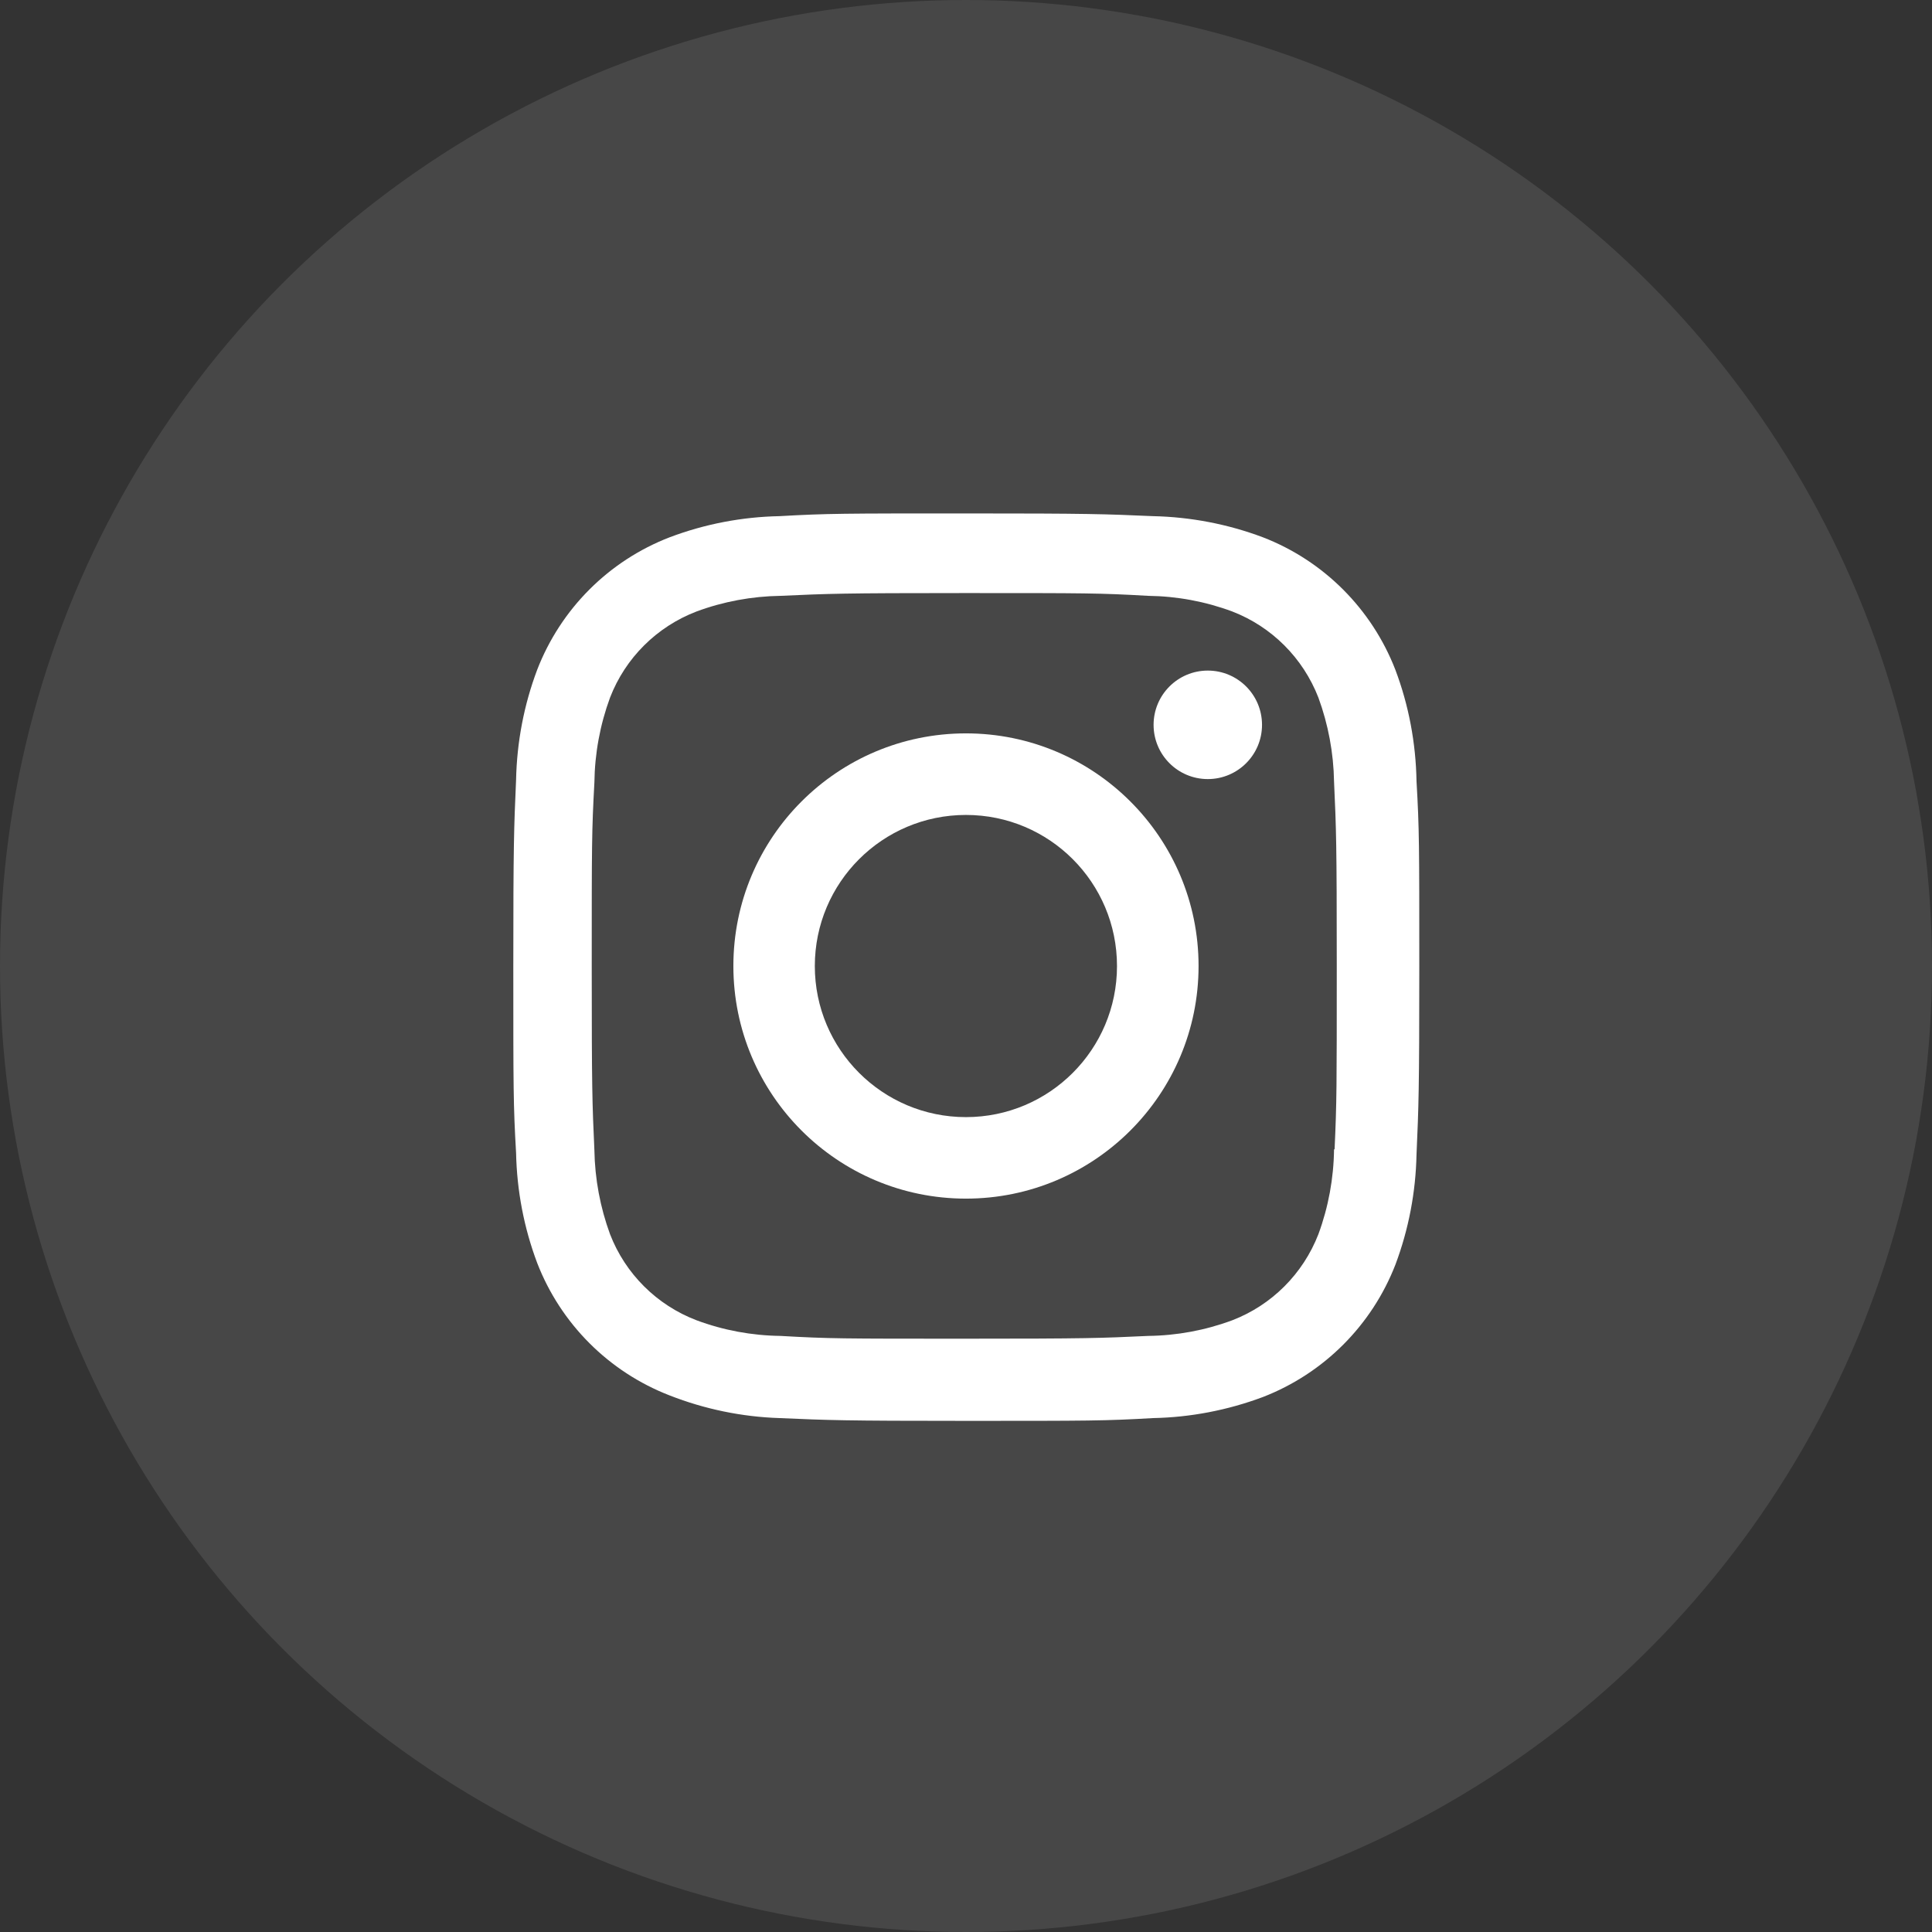 <svg width="32" height="32" viewBox="0 0 32 32" fill="none" xmlns="http://www.w3.org/2000/svg">
<rect x="0" y="0" width="32" height="32" fill="#333333" stroke="none"/>
<circle opacity="0.1" cx="16" cy="16" r="16" fill="white"/>
<path d="M15.999 12.147C13.871 12.147 12.147 13.872 12.147 16C12.147 18.128 13.871 19.853 15.999 19.853C18.126 19.853 19.852 18.128 19.852 16C19.852 13.872 18.126 12.147 15.999 12.147ZM15.999 18.503C14.617 18.503 13.496 17.382 13.496 16.001C13.496 14.618 14.617 13.498 15.999 13.498C17.382 13.498 18.501 14.618 18.501 16.001C18.501 17.382 17.382 18.503 15.999 18.503Z" fill="white"/>
<path d="M20.005 12.904C20.501 12.904 20.903 12.502 20.903 12.006C20.903 11.509 20.501 11.107 20.005 11.107C19.509 11.107 19.107 11.509 19.107 12.006C19.107 12.502 19.509 12.904 20.005 12.904Z" fill="white"/>
<path d="M23.111 11.092C22.72 10.085 21.924 9.288 20.917 8.899C20.334 8.68 19.718 8.562 19.095 8.549C18.293 8.514 18.038 8.504 16.003 8.504C13.968 8.504 13.707 8.504 12.912 8.549C12.29 8.561 11.674 8.679 11.092 8.899C10.083 9.288 9.288 10.085 8.898 11.092C8.678 11.676 8.561 12.291 8.548 12.914C8.513 13.716 8.502 13.97 8.502 16.006C8.502 18.041 8.502 18.3 8.548 19.097C8.561 19.721 8.678 20.336 8.898 20.92C9.288 21.926 10.084 22.723 11.092 23.113C11.672 23.34 12.288 23.468 12.913 23.488C13.716 23.523 13.97 23.534 16.005 23.534C18.04 23.534 18.301 23.534 19.097 23.488C19.719 23.476 20.335 23.357 20.918 23.139C21.926 22.748 22.722 21.952 23.113 20.945C23.332 20.361 23.449 19.746 23.462 19.123C23.497 18.321 23.508 18.067 23.508 16.031C23.508 13.996 23.508 13.737 23.462 12.94C23.451 12.308 23.334 11.682 23.111 11.092ZM22.096 19.036C22.09 19.516 22.003 19.991 21.837 20.442C21.582 21.098 21.065 21.616 20.41 21.868C19.964 22.034 19.494 22.121 19.018 22.127C18.227 22.164 18.003 22.173 15.973 22.173C13.942 22.173 13.734 22.173 12.928 22.127C12.453 22.121 11.982 22.034 11.537 21.868C10.879 21.617 10.358 21.099 10.104 20.442C9.941 19.997 9.853 19.526 9.845 19.051C9.809 18.26 9.801 18.036 9.801 16.006C9.801 13.976 9.801 13.768 9.845 12.961C9.851 12.481 9.938 12.006 10.104 11.555C10.358 10.897 10.879 10.38 11.537 10.128C11.982 9.963 12.453 9.876 12.928 9.869C13.72 9.833 13.943 9.823 15.973 9.823C18.004 9.823 18.212 9.823 19.018 9.869C19.494 9.875 19.964 9.962 20.41 10.128C21.065 10.381 21.582 10.899 21.837 11.555C22 12 22.088 12.471 22.096 12.946C22.132 13.738 22.141 13.961 22.141 15.991C22.141 18.021 22.141 18.24 22.105 19.036H22.096V19.036Z" fill="white"/>
</svg>
